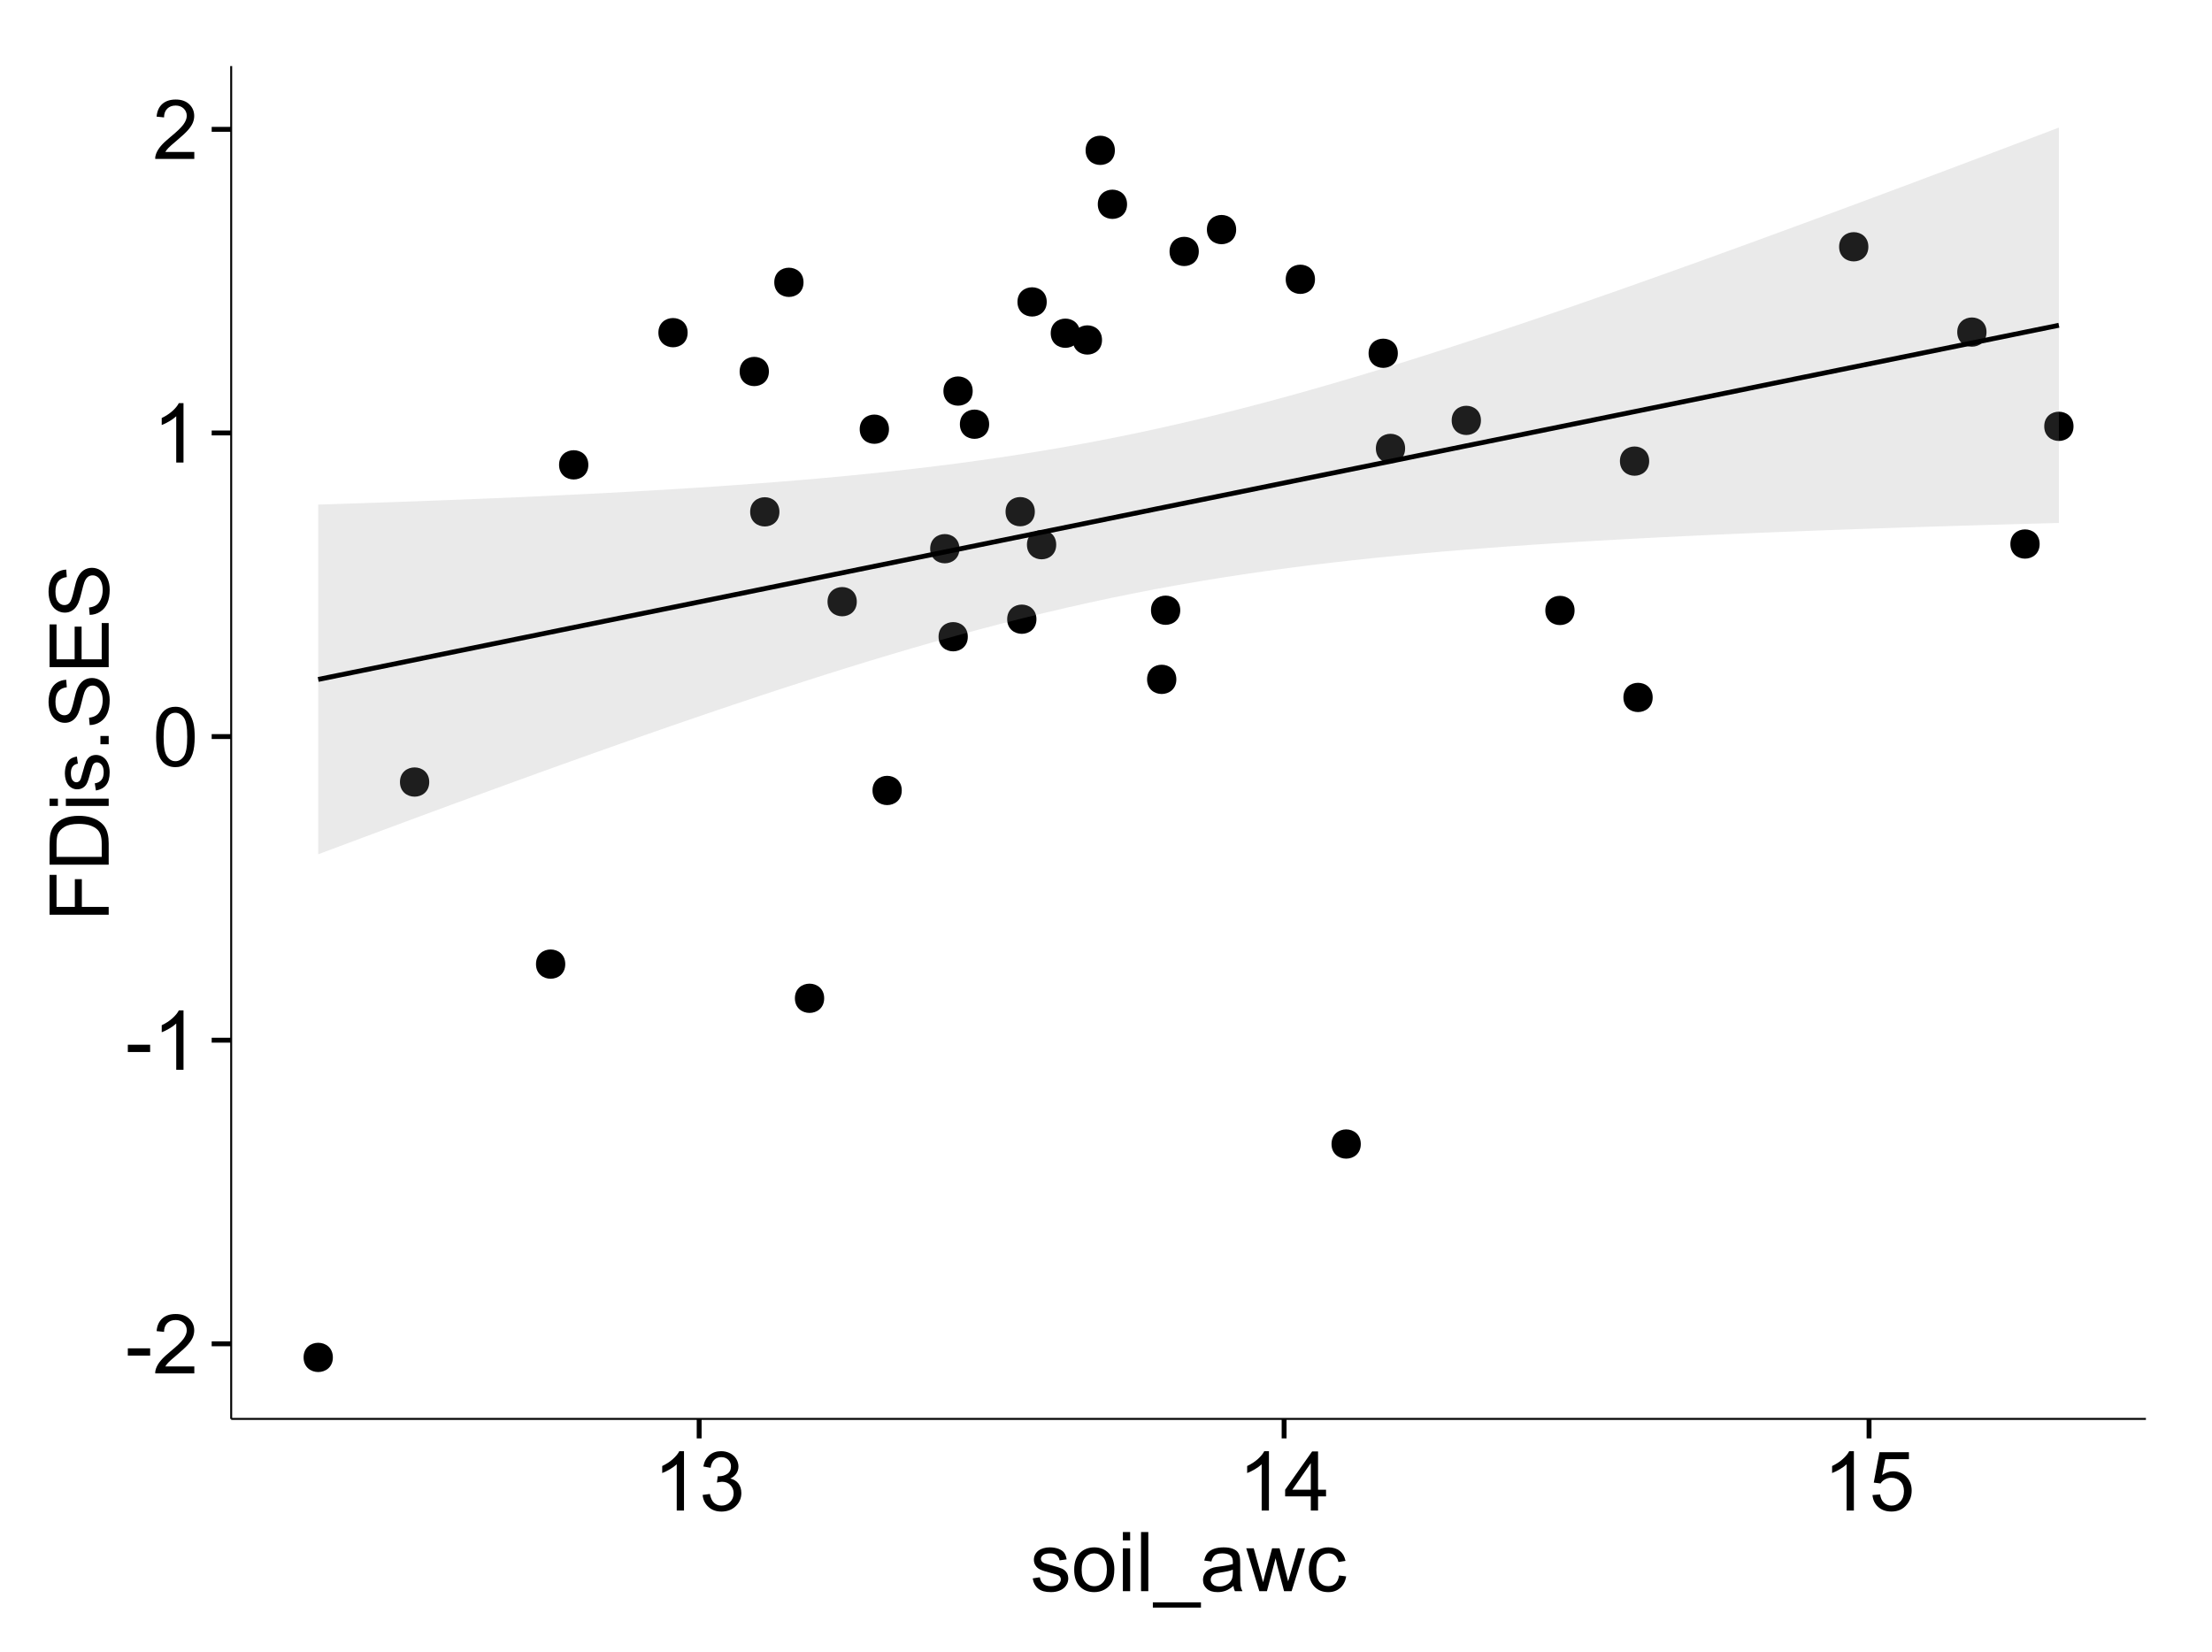 <?xml version="1.0" encoding="UTF-8"?>
<svg xmlns="http://www.w3.org/2000/svg" xmlns:xlink="http://www.w3.org/1999/xlink" width="482pt" height="360pt" viewBox="0 0 482 360" version="1.1">
<defs>
<g>
<symbol overflow="visible" id="glyph0-0">
<path style="stroke:none;" d="M 0.57 -3.867 L 0.57 -5.457 L 5.43 -5.457 L 5.43 -3.867 Z M 0.57 -3.867 "/>
</symbol>
<symbol overflow="visible" id="glyph0-1">
<path style="stroke:none;" d="M 9.062 -1.52 L 9.062 0 L 0.547 0 C 0.531 -0.379 0.594 -0.742 0.73 -1.098 C 0.945 -1.676 1.293 -2.25 1.77 -2.812 C 2.246 -3.375 2.934 -4.023 3.84 -4.766 C 5.238 -5.906 6.188 -6.816 6.68 -7.492 C 7.172 -8.16 7.418 -8.793 7.418 -9.395 C 7.418 -10.02 7.191 -10.551 6.746 -10.98 C 6.293 -11.41 5.711 -11.625 4.992 -11.629 C 4.23 -11.625 3.621 -11.395 3.164 -10.941 C 2.703 -10.48 2.469 -9.848 2.469 -9.043 L 0.844 -9.211 C 0.953 -10.422 1.371 -11.344 2.102 -11.984 C 2.824 -12.617 3.801 -12.938 5.027 -12.938 C 6.262 -12.938 7.238 -12.594 7.961 -11.91 C 8.68 -11.223 9.039 -10.371 9.043 -9.359 C 9.039 -8.84 8.934 -8.336 8.727 -7.84 C 8.512 -7.34 8.164 -6.812 7.676 -6.266 C 7.188 -5.711 6.375 -4.957 5.238 -4 C 4.285 -3.199 3.676 -2.66 3.41 -2.379 C 3.141 -2.094 2.918 -1.805 2.742 -1.52 Z M 9.062 -1.52 "/>
</symbol>
<symbol overflow="visible" id="glyph0-2">
<path style="stroke:none;" d="M 6.707 0 L 5.125 0 L 5.125 -10.082 C 4.742 -9.715 4.242 -9.352 3.625 -8.988 C 3.004 -8.625 2.449 -8.352 1.961 -8.172 L 1.961 -9.703 C 2.844 -10.117 3.617 -10.621 4.281 -11.215 C 4.941 -11.805 5.41 -12.379 5.688 -12.938 L 6.707 -12.938 Z M 6.707 0 "/>
</symbol>
<symbol overflow="visible" id="glyph0-3">
<path style="stroke:none;" d="M 0.746 -6.355 C 0.742 -7.875 0.898 -9.102 1.215 -10.031 C 1.527 -10.961 1.996 -11.676 2.613 -12.18 C 3.23 -12.684 4.008 -12.938 4.949 -12.938 C 5.637 -12.938 6.242 -12.797 6.766 -12.52 C 7.285 -12.238 7.715 -11.836 8.059 -11.316 C 8.395 -10.789 8.664 -10.152 8.859 -9.398 C 9.051 -8.645 9.145 -7.629 9.148 -6.355 C 9.145 -4.84 8.992 -3.617 8.684 -2.691 C 8.371 -1.762 7.906 -1.047 7.289 -0.539 C 6.672 -0.035 5.891 0.215 4.949 0.219 C 3.703 0.215 2.727 -0.227 2.023 -1.117 C 1.168 -2.188 0.742 -3.934 0.746 -6.355 Z M 2.375 -6.355 C 2.371 -4.234 2.621 -2.824 3.117 -2.129 C 3.609 -1.426 4.219 -1.078 4.949 -1.082 C 5.672 -1.078 6.281 -1.43 6.781 -2.137 C 7.273 -2.836 7.523 -4.242 7.523 -6.355 C 7.523 -8.473 7.273 -9.883 6.781 -10.582 C 6.281 -11.277 5.664 -11.625 4.93 -11.629 C 4.199 -11.625 3.621 -11.316 3.191 -10.703 C 2.645 -9.918 2.371 -8.469 2.375 -6.355 Z M 2.375 -6.355 "/>
</symbol>
<symbol overflow="visible" id="glyph0-4">
<path style="stroke:none;" d="M 0.758 -3.402 L 2.336 -3.613 C 2.516 -2.711 2.824 -2.062 3.266 -1.672 C 3.699 -1.273 4.23 -1.078 4.859 -1.082 C 5.602 -1.078 6.23 -1.336 6.746 -1.855 C 7.254 -2.367 7.512 -3.004 7.516 -3.77 C 7.512 -4.492 7.273 -5.094 6.801 -5.566 C 6.324 -6.035 5.723 -6.27 4.992 -6.273 C 4.691 -6.27 4.316 -6.211 3.875 -6.102 L 4.051 -7.488 C 4.152 -7.473 4.238 -7.465 4.305 -7.469 C 4.977 -7.465 5.582 -7.641 6.125 -7.996 C 6.66 -8.344 6.93 -8.887 6.934 -9.625 C 6.93 -10.199 6.734 -10.68 6.344 -11.062 C 5.949 -11.445 5.441 -11.637 4.824 -11.637 C 4.207 -11.637 3.695 -11.441 3.285 -11.055 C 2.875 -10.668 2.613 -10.09 2.496 -9.316 L 0.914 -9.598 C 1.105 -10.656 1.543 -11.477 2.23 -12.062 C 2.914 -12.645 3.766 -12.938 4.789 -12.938 C 5.488 -12.938 6.137 -12.785 6.73 -12.484 C 7.32 -12.18 7.773 -11.77 8.09 -11.25 C 8.402 -10.727 8.559 -10.172 8.562 -9.59 C 8.559 -9.031 8.41 -8.523 8.113 -8.066 C 7.812 -7.609 7.371 -7.246 6.785 -6.977 C 7.547 -6.801 8.137 -6.438 8.562 -5.883 C 8.98 -5.328 9.191 -4.633 9.195 -3.805 C 9.191 -2.676 8.781 -1.723 7.965 -0.945 C 7.141 -0.164 6.105 0.223 4.852 0.227 C 3.719 0.223 2.777 -0.109 2.035 -0.781 C 1.285 -1.453 0.859 -2.328 0.758 -3.402 Z M 0.758 -3.402 "/>
</symbol>
<symbol overflow="visible" id="glyph0-5">
<path style="stroke:none;" d="M 5.82 0 L 5.82 -3.086 L 0.227 -3.086 L 0.227 -4.535 L 6.109 -12.883 L 7.398 -12.883 L 7.398 -4.535 L 9.141 -4.535 L 9.141 -3.086 L 7.398 -3.086 L 7.398 0 Z M 5.82 -4.535 L 5.82 -10.344 L 1.785 -4.535 Z M 5.82 -4.535 "/>
</symbol>
<symbol overflow="visible" id="glyph0-6">
<path style="stroke:none;" d="M 0.746 -3.375 L 2.406 -3.516 C 2.527 -2.707 2.812 -2.098 3.266 -1.691 C 3.711 -1.281 4.254 -1.078 4.887 -1.082 C 5.648 -1.078 6.293 -1.363 6.82 -1.941 C 7.344 -2.512 7.605 -3.273 7.609 -4.227 C 7.605 -5.125 7.352 -5.84 6.848 -6.363 C 6.34 -6.883 5.676 -7.141 4.859 -7.145 C 4.344 -7.141 3.887 -7.027 3.48 -6.797 C 3.07 -6.566 2.746 -6.266 2.516 -5.898 L 1.027 -6.09 L 2.277 -12.711 L 8.684 -12.711 L 8.684 -11.195 L 3.543 -11.195 L 2.848 -7.734 C 3.621 -8.273 4.43 -8.543 5.281 -8.543 C 6.402 -8.543 7.352 -8.152 8.129 -7.371 C 8.898 -6.59 9.285 -5.586 9.289 -4.367 C 9.285 -3.195 8.945 -2.188 8.27 -1.344 C 7.441 -0.301 6.316 0.215 4.887 0.219 C 3.715 0.215 2.758 -0.109 2.016 -0.766 C 1.273 -1.418 0.848 -2.289 0.746 -3.375 Z M 0.746 -3.375 "/>
</symbol>
<symbol overflow="visible" id="glyph0-7">
<path style="stroke:none;" d="M 0.555 -2.785 L 2.117 -3.031 C 2.203 -2.402 2.449 -1.922 2.852 -1.59 C 3.25 -1.254 3.812 -1.09 4.535 -1.09 C 5.262 -1.09 5.801 -1.234 6.152 -1.531 C 6.504 -1.824 6.68 -2.172 6.68 -2.574 C 6.68 -2.926 6.523 -3.207 6.215 -3.418 C 5.996 -3.555 5.457 -3.734 4.598 -3.953 C 3.434 -4.246 2.629 -4.5 2.184 -4.715 C 1.734 -4.926 1.395 -5.223 1.164 -5.602 C 0.93 -5.98 0.812 -6.398 0.816 -6.855 C 0.812 -7.27 0.91 -7.652 1.102 -8.012 C 1.293 -8.363 1.551 -8.66 1.883 -8.895 C 2.125 -9.074 2.461 -9.227 2.887 -9.355 C 3.309 -9.48 3.766 -9.543 4.254 -9.547 C 4.984 -9.543 5.625 -9.438 6.184 -9.23 C 6.734 -9.016 7.145 -8.73 7.41 -8.371 C 7.672 -8.008 7.852 -7.527 7.953 -6.926 L 6.406 -6.715 C 6.332 -7.195 6.129 -7.57 5.793 -7.84 C 5.453 -8.105 4.977 -8.238 4.367 -8.242 C 3.637 -8.238 3.121 -8.117 2.812 -7.883 C 2.5 -7.641 2.344 -7.359 2.348 -7.039 C 2.344 -6.832 2.406 -6.648 2.539 -6.484 C 2.664 -6.312 2.867 -6.172 3.148 -6.062 C 3.301 -6.004 3.766 -5.871 4.543 -5.66 C 5.66 -5.359 6.441 -5.113 6.887 -4.926 C 7.324 -4.734 7.672 -4.457 7.926 -4.094 C 8.176 -3.73 8.301 -3.281 8.305 -2.742 C 8.301 -2.215 8.148 -1.719 7.844 -1.254 C 7.535 -0.785 7.09 -0.422 6.512 -0.172 C 5.926 0.086 5.27 0.211 4.543 0.211 C 3.328 0.211 2.406 -0.039 1.77 -0.543 C 1.133 -1.047 0.727 -1.793 0.555 -2.785 Z M 0.555 -2.785 "/>
</symbol>
<symbol overflow="visible" id="glyph0-8">
<path style="stroke:none;" d="M 0.598 -4.668 C 0.598 -6.391 1.078 -7.672 2.039 -8.508 C 2.84 -9.199 3.816 -9.543 4.977 -9.547 C 6.254 -9.543 7.305 -9.125 8.121 -8.285 C 8.934 -7.441 9.34 -6.277 9.344 -4.797 C 9.34 -3.594 9.16 -2.648 8.801 -1.961 C 8.441 -1.27 7.914 -0.734 7.227 -0.359 C 6.535 0.023 5.785 0.211 4.977 0.211 C 3.664 0.211 2.609 -0.207 1.805 -1.047 C 1 -1.883 0.598 -3.09 0.598 -4.668 Z M 2.223 -4.668 C 2.219 -3.469 2.48 -2.574 3.004 -1.98 C 3.523 -1.387 4.18 -1.09 4.977 -1.09 C 5.758 -1.09 6.41 -1.387 6.934 -1.984 C 7.453 -2.582 7.715 -3.492 7.719 -4.719 C 7.715 -5.871 7.453 -6.746 6.93 -7.344 C 6.402 -7.934 5.75 -8.23 4.977 -8.234 C 4.18 -8.23 3.523 -7.938 3.004 -7.348 C 2.48 -6.754 2.219 -5.859 2.223 -4.668 Z M 2.223 -4.668 "/>
</symbol>
<symbol overflow="visible" id="glyph0-9">
<path style="stroke:none;" d="M 1.195 -11.066 L 1.195 -12.883 L 2.777 -12.883 L 2.777 -11.066 Z M 1.195 0 L 1.195 -9.336 L 2.777 -9.336 L 2.777 0 Z M 1.195 0 "/>
</symbol>
<symbol overflow="visible" id="glyph0-10">
<path style="stroke:none;" d="M 1.152 0 L 1.152 -12.883 L 2.734 -12.883 L 2.734 0 Z M 1.152 0 "/>
</symbol>
<symbol overflow="visible" id="glyph0-11">
<path style="stroke:none;" d="M -0.273 3.578 L -0.273 2.434 L 10.211 2.434 L 10.211 3.578 Z M -0.273 3.578 "/>
</symbol>
<symbol overflow="visible" id="glyph0-12">
<path style="stroke:none;" d="M 7.277 -1.152 C 6.691 -0.652 6.125 -0.301 5.586 -0.098 C 5.039 0.109 4.457 0.211 3.84 0.211 C 2.812 0.211 2.027 -0.039 1.477 -0.539 C 0.922 -1.039 0.645 -1.68 0.648 -2.461 C 0.645 -2.918 0.75 -3.336 0.961 -3.715 C 1.168 -4.09 1.438 -4.391 1.777 -4.621 C 2.113 -4.848 2.496 -5.02 2.918 -5.141 C 3.227 -5.219 3.695 -5.301 4.324 -5.379 C 5.602 -5.531 6.539 -5.711 7.145 -5.922 C 7.148 -6.137 7.152 -6.273 7.156 -6.336 C 7.152 -6.977 7.004 -7.434 6.707 -7.699 C 6.301 -8.055 5.699 -8.23 4.906 -8.234 C 4.156 -8.23 3.609 -8.102 3.258 -7.844 C 2.902 -7.582 2.637 -7.121 2.469 -6.461 L 0.922 -6.672 C 1.059 -7.332 1.293 -7.867 1.617 -8.273 C 1.938 -8.68 2.402 -8.992 3.016 -9.215 C 3.621 -9.434 4.328 -9.543 5.133 -9.547 C 5.93 -9.543 6.574 -9.449 7.074 -9.266 C 7.566 -9.074 7.934 -8.84 8.172 -8.555 C 8.402 -8.27 8.566 -7.91 8.664 -7.48 C 8.715 -7.207 8.742 -6.719 8.746 -6.02 L 8.746 -3.91 C 8.742 -2.434 8.773 -1.504 8.844 -1.117 C 8.906 -0.727 9.043 -0.355 9.246 0 L 7.594 0 C 7.43 -0.328 7.324 -0.711 7.277 -1.152 Z M 7.145 -4.684 C 6.566 -4.445 5.707 -4.246 4.562 -4.086 C 3.91 -3.988 3.449 -3.883 3.18 -3.77 C 2.91 -3.648 2.703 -3.477 2.555 -3.254 C 2.406 -3.027 2.332 -2.777 2.336 -2.504 C 2.332 -2.078 2.492 -1.727 2.816 -1.449 C 3.133 -1.164 3.602 -1.023 4.219 -1.027 C 4.828 -1.023 5.367 -1.156 5.844 -1.426 C 6.312 -1.691 6.664 -2.059 6.891 -2.523 C 7.059 -2.879 7.141 -3.406 7.145 -4.105 Z M 7.145 -4.684 "/>
</symbol>
<symbol overflow="visible" id="glyph0-13">
<path style="stroke:none;" d="M 2.91 0 L 0.055 -9.336 L 1.688 -9.336 L 3.172 -3.945 L 3.727 -1.941 C 3.75 -2.039 3.91 -2.684 4.211 -3.867 L 5.695 -9.336 L 7.32 -9.336 L 8.719 -3.922 L 9.184 -2.137 L 9.719 -3.938 L 11.32 -9.336 L 12.859 -9.336 L 9.941 0 L 8.297 0 L 6.812 -5.59 L 6.453 -7.18 L 4.562 0 Z M 2.91 0 "/>
</symbol>
<symbol overflow="visible" id="glyph0-14">
<path style="stroke:none;" d="M 7.277 -3.418 L 8.832 -3.219 C 8.66 -2.141 8.227 -1.301 7.527 -0.699 C 6.824 -0.09 5.965 0.211 4.949 0.211 C 3.668 0.211 2.641 -0.203 1.867 -1.039 C 1.09 -1.871 0.703 -3.07 0.703 -4.633 C 0.703 -5.637 0.867 -6.52 1.203 -7.277 C 1.531 -8.031 2.039 -8.598 2.727 -8.977 C 3.406 -9.355 4.152 -9.543 4.957 -9.547 C 5.969 -9.543 6.797 -9.289 7.441 -8.777 C 8.086 -8.262 8.5 -7.531 8.684 -6.594 L 7.145 -6.355 C 6.996 -6.98 6.738 -7.453 6.367 -7.77 C 5.992 -8.082 5.543 -8.238 5.02 -8.242 C 4.219 -8.238 3.57 -7.953 3.074 -7.387 C 2.574 -6.812 2.324 -5.91 2.328 -4.676 C 2.324 -3.422 2.566 -2.508 3.047 -1.941 C 3.527 -1.371 4.152 -1.09 4.93 -1.09 C 5.547 -1.09 6.066 -1.277 6.484 -1.66 C 6.898 -2.039 7.164 -2.625 7.277 -3.418 Z M 7.277 -3.418 "/>
</symbol>
<symbol overflow="visible" id="glyph1-0">
<path style="stroke:none;" d="M 0 -1.477 L -12.883 -1.477 L -12.883 -10.168 L -11.363 -10.168 L -11.363 -3.184 L -7.375 -3.184 L -7.375 -9.227 L -5.852 -9.227 L -5.852 -3.184 L 0 -3.18 Z M 0 -1.477 "/>
</symbol>
<symbol overflow="visible" id="glyph1-1">
<path style="stroke:none;" d="M 0 -1.391 L -12.883 -1.391 L -12.883 -5.828 C -12.879 -6.828 -12.816 -7.594 -12.699 -8.121 C -12.527 -8.855 -12.223 -9.484 -11.777 -10.012 C -11.199 -10.688 -10.465 -11.195 -9.574 -11.535 C -8.68 -11.867 -7.656 -12.035 -6.512 -12.039 C -5.527 -12.035 -4.66 -11.922 -3.91 -11.695 C -3.152 -11.469 -2.527 -11.176 -2.035 -10.816 C -1.535 -10.457 -1.145 -10.066 -0.863 -9.645 C -0.574 -9.219 -0.359 -8.703 -0.219 -8.105 C -0.07 -7.504 0 -6.816 0 -6.039 Z M -1.52 -3.094 L -1.52 -5.844 C -1.516 -6.688 -1.598 -7.355 -1.758 -7.844 C -1.914 -8.324 -2.137 -8.711 -2.426 -9 C -2.828 -9.402 -3.371 -9.715 -4.055 -9.941 C -4.734 -10.164 -5.562 -10.277 -6.539 -10.281 C -7.887 -10.277 -8.922 -10.055 -9.645 -9.617 C -10.367 -9.172 -10.852 -8.637 -11.102 -8.008 C -11.273 -7.547 -11.359 -6.812 -11.363 -5.801 L -11.363 -3.094 Z M -1.52 -3.094 "/>
</symbol>
<symbol overflow="visible" id="glyph1-2">
<path style="stroke:none;" d="M -11.066 -1.195 L -12.883 -1.195 L -12.883 -2.777 L -11.066 -2.777 Z M 0 -1.195 L -9.336 -1.195 L -9.336 -2.777 L 0 -2.777 Z M 0 -1.195 "/>
</symbol>
<symbol overflow="visible" id="glyph1-3">
<path style="stroke:none;" d="M -2.785 -0.555 L -3.031 -2.117 C -2.402 -2.203 -1.922 -2.449 -1.59 -2.852 C -1.254 -3.25 -1.09 -3.812 -1.09 -4.535 C -1.09 -5.262 -1.234 -5.801 -1.531 -6.152 C -1.824 -6.504 -2.172 -6.68 -2.574 -6.68 C -2.926 -6.68 -3.207 -6.523 -3.418 -6.215 C -3.555 -5.996 -3.734 -5.457 -3.953 -4.598 C -4.246 -3.434 -4.5 -2.629 -4.715 -2.184 C -4.926 -1.734 -5.223 -1.395 -5.602 -1.164 C -5.98 -0.93 -6.398 -0.812 -6.855 -0.816 C -7.27 -0.812 -7.652 -0.91 -8.012 -1.102 C -8.363 -1.293 -8.66 -1.551 -8.895 -1.883 C -9.074 -2.125 -9.227 -2.461 -9.355 -2.887 C -9.48 -3.309 -9.543 -3.766 -9.547 -4.254 C -9.543 -4.984 -9.438 -5.625 -9.23 -6.184 C -9.016 -6.734 -8.73 -7.145 -8.371 -7.41 C -8.008 -7.672 -7.527 -7.852 -6.926 -7.953 L -6.715 -6.406 C -7.195 -6.332 -7.57 -6.129 -7.84 -5.797 C -8.105 -5.457 -8.238 -4.98 -8.242 -4.367 C -8.238 -3.637 -8.117 -3.121 -7.883 -2.812 C -7.641 -2.5 -7.359 -2.344 -7.039 -2.348 C -6.832 -2.344 -6.648 -2.406 -6.484 -2.539 C -6.312 -2.664 -6.172 -2.867 -6.062 -3.148 C -6.004 -3.301 -5.871 -3.766 -5.66 -4.543 C -5.359 -5.66 -5.113 -6.441 -4.926 -6.887 C -4.734 -7.324 -4.457 -7.672 -4.094 -7.926 C -3.73 -8.176 -3.281 -8.301 -2.742 -8.305 C -2.211 -8.301 -1.711 -8.148 -1.25 -7.844 C -0.781 -7.535 -0.422 -7.09 -0.172 -6.512 C 0.086 -5.926 0.211 -5.27 0.211 -4.543 C 0.211 -3.328 -0.039 -2.406 -0.543 -1.77 C -1.047 -1.133 -1.793 -0.727 -2.785 -0.555 Z M -2.785 -0.555 "/>
</symbol>
<symbol overflow="visible" id="glyph1-4">
<path style="stroke:none;" d="M 0 -1.633 L -1.801 -1.633 L -1.801 -3.438 L 0 -3.438 Z M 0 -1.633 "/>
</symbol>
<symbol overflow="visible" id="glyph1-5">
<path style="stroke:none;" d="M -4.141 -0.809 L -4.281 -2.418 C -3.633 -2.492 -3.102 -2.668 -2.691 -2.949 C -2.277 -3.223 -1.945 -3.656 -1.691 -4.246 C -1.434 -4.828 -1.305 -5.488 -1.309 -6.223 C -1.305 -6.871 -1.402 -7.445 -1.598 -7.945 C -1.789 -8.441 -2.055 -8.809 -2.395 -9.055 C -2.727 -9.297 -3.094 -9.422 -3.496 -9.422 C -3.898 -9.422 -4.25 -9.305 -4.555 -9.07 C -4.852 -8.836 -5.105 -8.449 -5.316 -7.91 C -5.449 -7.562 -5.66 -6.797 -5.945 -5.613 C -6.227 -4.43 -6.496 -3.602 -6.75 -3.129 C -7.07 -2.512 -7.469 -2.051 -7.949 -1.754 C -8.422 -1.449 -8.957 -1.301 -9.555 -1.301 C -10.203 -1.301 -10.812 -1.484 -11.379 -1.855 C -11.941 -2.223 -12.367 -2.762 -12.664 -3.473 C -12.953 -4.18 -13.102 -4.969 -13.105 -5.836 C -13.102 -6.789 -12.945 -7.629 -12.641 -8.363 C -12.328 -9.09 -11.879 -9.652 -11.285 -10.043 C -10.688 -10.434 -10.008 -10.645 -9.254 -10.68 L -9.133 -9.043 C -9.941 -8.953 -10.555 -8.656 -10.977 -8.152 C -11.391 -7.641 -11.602 -6.895 -11.602 -5.906 C -11.602 -4.875 -11.41 -4.121 -11.035 -3.652 C -10.652 -3.176 -10.199 -2.941 -9.668 -2.945 C -9.203 -2.941 -8.82 -3.109 -8.523 -3.445 C -8.223 -3.773 -7.918 -4.629 -7.605 -6.016 C -7.293 -7.398 -7.02 -8.348 -6.785 -8.867 C -6.438 -9.613 -5.996 -10.168 -5.469 -10.527 C -4.938 -10.883 -4.328 -11.062 -3.637 -11.066 C -2.949 -11.062 -2.305 -10.867 -1.699 -10.477 C -1.09 -10.082 -0.617 -9.516 -0.285 -8.781 C 0.051 -8.043 0.215 -7.215 0.219 -6.301 C 0.215 -5.133 0.051 -4.156 -0.289 -3.371 C -0.625 -2.578 -1.137 -1.961 -1.824 -1.516 C -2.504 -1.066 -3.277 -0.832 -4.141 -0.809 Z M -4.141 -0.809 "/>
</symbol>
<symbol overflow="visible" id="glyph1-6">
<path style="stroke:none;" d="M 0 -1.422 L -12.883 -1.426 L -12.883 -10.742 L -11.363 -10.742 L -11.363 -3.129 L -7.418 -3.129 L -7.418 -10.258 L -5.906 -10.258 L -5.906 -3.129 L -1.52 -3.129 L -1.52 -11.039 L 0 -11.039 Z M 0 -1.422 "/>
</symbol>
</g>
<clipPath id="clip1">
  <path d="M 50.375 14.398 L 468.598 14.398 L 468.598 310.164 L 50.375 310.164 Z M 50.375 14.398 "/>
</clipPath>
</defs>
<g id="surface4451">
<rect x="0" y="0" width="482" height="360" style="fill:rgb(100%,100%,100%);fill-opacity:1;stroke:none;"/>
<rect x="0" y="0" width="482" height="360" style="fill:rgb(100%,100%,100%);fill-opacity:1;stroke:none;"/>
<path style="fill:none;stroke-width:1.063;stroke-linecap:round;stroke-linejoin:round;stroke:rgb(100%,100%,100%);stroke-opacity:1;stroke-miterlimit:10;" d="M 0 360 L 482 360 L 482 0 L 0 0 Z M 0 360 "/>
<g clip-path="url(#clip1)" clip-rule="nonzero">
<path style=" stroke:none;fill-rule:nonzero;fill:rgb(100%,100%,100%);fill-opacity:1;" d="M 50.375 309.168 L 467.598 309.168 L 467.598 14.402 L 50.375 14.402 Z M 50.375 309.168 "/>
<path style=" stroke:none;fill-rule:nonzero;fill:rgb(0%,0%,0%);fill-opacity:1;" d="M 178.527 217.52 C 178.527 220.355 174.273 220.355 174.273 217.52 C 174.273 214.688 178.527 214.688 178.527 217.52 "/>
<path style=" stroke:none;fill-rule:nonzero;fill:rgb(0%,0%,0%);fill-opacity:1;" d="M 174.027 61.516 C 174.027 64.352 169.777 64.352 169.777 61.516 C 169.777 58.68 174.027 58.68 174.027 61.516 "/>
<path style=" stroke:none;fill-rule:nonzero;fill:rgb(0%,0%,0%);fill-opacity:1;" d="M 224.777 134.922 C 224.777 137.754 220.527 137.754 220.527 134.922 C 220.527 132.086 224.777 132.086 224.777 134.922 "/>
<path style=" stroke:none;fill-rule:nonzero;fill:rgb(0%,0%,0%);fill-opacity:1;" d="M 227.023 65.785 C 227.023 68.617 222.77 68.617 222.77 65.785 C 222.77 62.949 227.023 62.949 227.023 65.785 "/>
<path style=" stroke:none;fill-rule:nonzero;fill:rgb(0%,0%,0%);fill-opacity:1;" d="M 239.07 74.078 C 239.07 76.91 234.816 76.91 234.816 74.078 C 234.816 71.242 239.07 71.242 239.07 74.078 "/>
<path style=" stroke:none;fill-rule:nonzero;fill:rgb(0%,0%,0%);fill-opacity:1;" d="M 210.891 85.211 C 210.891 88.043 206.637 88.043 206.637 85.211 C 206.637 82.375 210.891 82.375 210.891 85.211 "/>
<path style=" stroke:none;fill-rule:nonzero;fill:rgb(0%,0%,0%);fill-opacity:1;" d="M 260.16 54.789 C 260.16 57.621 255.906 57.621 255.906 54.789 C 255.906 51.953 260.16 51.953 260.16 54.789 "/>
<path style=" stroke:none;fill-rule:nonzero;fill:rgb(0%,0%,0%);fill-opacity:1;" d="M 122.109 210.074 C 122.109 212.906 117.855 212.906 117.855 210.074 C 117.855 207.238 122.109 207.238 122.109 210.074 "/>
<path style=" stroke:none;fill-rule:nonzero;fill:rgb(0%,0%,0%);fill-opacity:1;" d="M 241.871 32.758 C 241.871 35.59 237.617 35.59 237.617 32.758 C 237.617 29.922 241.871 29.922 241.871 32.758 "/>
<path style=" stroke:none;fill-rule:nonzero;fill:rgb(0%,0%,0%);fill-opacity:1;" d="M 195.434 172.234 C 195.434 175.07 191.18 175.07 191.18 172.234 C 191.18 169.402 195.434 169.402 195.434 172.234 "/>
<path style=" stroke:none;fill-rule:nonzero;fill:rgb(0%,0%,0%);fill-opacity:1;" d="M 127.137 101.285 C 127.137 104.121 122.887 104.121 122.887 101.285 C 122.887 98.449 127.137 98.449 127.137 101.285 "/>
<path style=" stroke:none;fill-rule:nonzero;fill:rgb(0%,0%,0%);fill-opacity:1;" d="M 244.527 44.512 C 244.527 47.348 240.273 47.348 240.273 44.512 C 240.273 41.68 244.527 41.68 244.527 44.512 "/>
<path style=" stroke:none;fill-rule:nonzero;fill:rgb(0%,0%,0%);fill-opacity:1;" d="M 268.301 50.023 C 268.301 52.859 264.047 52.859 264.047 50.023 C 264.047 47.191 268.301 47.191 268.301 50.023 "/>
<path style=" stroke:none;fill-rule:nonzero;fill:rgb(0%,0%,0%);fill-opacity:1;" d="M 214.477 92.434 C 214.477 95.266 210.223 95.266 210.223 92.434 C 210.223 89.598 214.477 89.598 214.477 92.434 "/>
<path style=" stroke:none;fill-rule:nonzero;fill:rgb(0%,0%,0%);fill-opacity:1;" d="M 224.43 111.492 C 224.43 114.324 220.18 114.324 220.18 111.492 C 220.18 108.656 224.43 108.656 224.43 111.492 "/>
<path style=" stroke:none;fill-rule:nonzero;fill:rgb(0%,0%,0%);fill-opacity:1;" d="M 166.484 80.945 C 166.484 83.781 162.234 83.781 162.234 80.945 C 162.234 78.113 166.484 78.113 166.484 80.945 "/>
<path style=" stroke:none;fill-rule:nonzero;fill:rgb(0%,0%,0%);fill-opacity:1;" d="M 450.762 92.895 C 450.762 95.727 446.508 95.727 446.508 92.895 C 446.508 90.059 450.762 90.059 450.762 92.895 "/>
<path style=" stroke:none;fill-rule:nonzero;fill:rgb(0%,0%,0%);fill-opacity:1;" d="M 208.004 119.559 C 208.004 122.395 203.75 122.395 203.75 119.559 C 203.75 116.723 208.004 116.723 208.004 119.559 "/>
<path style=" stroke:none;fill-rule:nonzero;fill:rgb(0%,0%,0%);fill-opacity:1;" d="M 255.266 148.027 C 255.266 150.863 251.012 150.863 251.012 148.027 C 251.012 145.195 255.266 145.195 255.266 148.027 "/>
<path style=" stroke:none;fill-rule:nonzero;fill:rgb(0%,0%,0%);fill-opacity:1;" d="M 92.469 170.402 C 92.469 173.238 88.215 173.238 88.215 170.402 C 88.215 167.566 92.469 167.566 92.469 170.402 "/>
<path style=" stroke:none;fill-rule:nonzero;fill:rgb(0%,0%,0%);fill-opacity:1;" d="M 285.473 60.859 C 285.473 63.691 281.223 63.691 281.223 60.859 C 281.223 58.023 285.473 58.023 285.473 60.859 "/>
<path style=" stroke:none;fill-rule:nonzero;fill:rgb(0%,0%,0%);fill-opacity:1;" d="M 295.457 249.277 C 295.457 252.109 291.203 252.109 291.203 249.277 C 291.203 246.441 295.457 246.441 295.457 249.277 "/>
<path style=" stroke:none;fill-rule:nonzero;fill:rgb(0%,0%,0%);fill-opacity:1;" d="M 431.805 72.359 C 431.805 75.195 427.551 75.195 427.551 72.359 C 427.551 69.527 431.805 69.527 431.805 72.359 "/>
<path style=" stroke:none;fill-rule:nonzero;fill:rgb(0%,0%,0%);fill-opacity:1;" d="M 443.383 118.539 C 443.383 121.375 439.129 121.375 439.129 118.539 C 439.129 115.703 443.383 115.703 443.383 118.539 "/>
<path style=" stroke:none;fill-rule:nonzero;fill:rgb(0%,0%,0%);fill-opacity:1;" d="M 71.469 295.77 C 71.469 298.602 67.215 298.602 67.215 295.77 C 67.215 292.934 71.469 292.934 71.469 295.77 "/>
<path style=" stroke:none;fill-rule:nonzero;fill:rgb(0%,0%,0%);fill-opacity:1;" d="M 168.777 111.527 C 168.777 114.363 164.523 114.363 164.523 111.527 C 164.523 108.695 168.777 108.695 168.777 111.527 "/>
<path style=" stroke:none;fill-rule:nonzero;fill:rgb(0%,0%,0%);fill-opacity:1;" d="M 234.273 72.609 C 234.273 75.441 230.02 75.441 230.02 72.609 C 230.02 69.773 234.273 69.773 234.273 72.609 "/>
<path style=" stroke:none;fill-rule:nonzero;fill:rgb(0%,0%,0%);fill-opacity:1;" d="M 256.117 132.965 C 256.117 135.797 251.867 135.797 251.867 132.965 C 251.867 130.129 256.117 130.129 256.117 132.965 "/>
<path style=" stroke:none;fill-rule:nonzero;fill:rgb(0%,0%,0%);fill-opacity:1;" d="M 321.641 91.598 C 321.641 94.434 317.387 94.434 317.387 91.598 C 317.387 88.766 321.641 88.766 321.641 91.598 "/>
<path style=" stroke:none;fill-rule:nonzero;fill:rgb(0%,0%,0%);fill-opacity:1;" d="M 359.059 151.965 C 359.059 154.801 354.809 154.801 354.809 151.965 C 354.809 149.129 359.059 149.129 359.059 151.965 "/>
<path style=" stroke:none;fill-rule:nonzero;fill:rgb(0%,0%,0%);fill-opacity:1;" d="M 209.824 138.738 C 209.824 141.57 205.574 141.57 205.574 138.738 C 205.574 135.902 209.824 135.902 209.824 138.738 "/>
<path style=" stroke:none;fill-rule:nonzero;fill:rgb(0%,0%,0%);fill-opacity:1;" d="M 185.637 131.098 C 185.637 133.934 181.383 133.934 181.383 131.098 C 181.383 128.266 185.637 128.266 185.637 131.098 "/>
<path style=" stroke:none;fill-rule:nonzero;fill:rgb(0%,0%,0%);fill-opacity:1;" d="M 303.531 76.977 C 303.531 79.812 299.277 79.812 299.277 76.977 C 299.277 74.145 303.531 74.145 303.531 76.977 "/>
<path style=" stroke:none;fill-rule:nonzero;fill:rgb(0%,0%,0%);fill-opacity:1;" d="M 342.039 133.012 C 342.039 135.848 337.789 135.848 337.789 133.012 C 337.789 130.176 342.039 130.176 342.039 133.012 "/>
<path style=" stroke:none;fill-rule:nonzero;fill:rgb(0%,0%,0%);fill-opacity:1;" d="M 148.777 72.484 C 148.777 75.32 144.527 75.32 144.527 72.484 C 144.527 69.652 148.777 69.652 148.777 72.484 "/>
<path style=" stroke:none;fill-rule:nonzero;fill:rgb(0%,0%,0%);fill-opacity:1;" d="M 229.09 118.684 C 229.09 121.516 224.836 121.516 224.836 118.684 C 224.836 115.848 229.09 115.848 229.09 118.684 "/>
<path style=" stroke:none;fill-rule:nonzero;fill:rgb(0%,0%,0%);fill-opacity:1;" d="M 406.059 53.773 C 406.059 56.605 401.809 56.605 401.809 53.773 C 401.809 50.938 406.059 50.938 406.059 53.773 "/>
<path style=" stroke:none;fill-rule:nonzero;fill:rgb(0%,0%,0%);fill-opacity:1;" d="M 358.301 100.473 C 358.301 103.309 354.051 103.309 354.051 100.473 C 354.051 97.641 358.301 97.641 358.301 100.473 "/>
<path style=" stroke:none;fill-rule:nonzero;fill:rgb(0%,0%,0%);fill-opacity:1;" d="M 305.117 97.707 C 305.117 100.543 300.867 100.543 300.867 97.707 C 300.867 94.871 305.117 94.871 305.117 97.707 "/>
<path style=" stroke:none;fill-rule:nonzero;fill:rgb(0%,0%,0%);fill-opacity:1;" d="M 192.645 93.516 C 192.645 96.352 188.395 96.352 188.395 93.516 C 188.395 90.68 192.645 90.68 192.645 93.516 "/>
<path style=" stroke:none;fill-rule:nonzero;fill:rgb(0%,0%,0%);fill-opacity:1;" d="M 179.59 217.52 C 179.59 221.773 173.211 221.773 173.211 217.52 C 173.211 213.27 179.59 213.27 179.59 217.52 "/>
<path style=" stroke:none;fill-rule:nonzero;fill:rgb(0%,0%,0%);fill-opacity:1;" d="M 175.09 61.516 C 175.09 65.77 168.715 65.77 168.715 61.516 C 168.715 57.266 175.09 57.266 175.09 61.516 "/>
<path style=" stroke:none;fill-rule:nonzero;fill:rgb(0%,0%,0%);fill-opacity:1;" d="M 225.844 134.922 C 225.844 139.172 219.465 139.172 219.465 134.922 C 219.465 130.668 225.844 130.668 225.844 134.922 "/>
<path style=" stroke:none;fill-rule:nonzero;fill:rgb(0%,0%,0%);fill-opacity:1;" d="M 228.086 65.785 C 228.086 70.035 221.707 70.035 221.707 65.785 C 221.707 61.531 228.086 61.531 228.086 65.785 "/>
<path style=" stroke:none;fill-rule:nonzero;fill:rgb(0%,0%,0%);fill-opacity:1;" d="M 240.133 74.078 C 240.133 78.328 233.754 78.328 233.754 74.078 C 233.754 69.824 240.133 69.824 240.133 74.078 "/>
<path style=" stroke:none;fill-rule:nonzero;fill:rgb(0%,0%,0%);fill-opacity:1;" d="M 211.953 85.211 C 211.953 89.461 205.574 89.461 205.574 85.211 C 205.574 80.957 211.953 80.957 211.953 85.211 "/>
<path style=" stroke:none;fill-rule:nonzero;fill:rgb(0%,0%,0%);fill-opacity:1;" d="M 261.223 54.789 C 261.223 59.039 254.844 59.039 254.844 54.789 C 254.844 50.535 261.223 50.535 261.223 54.789 "/>
<path style=" stroke:none;fill-rule:nonzero;fill:rgb(0%,0%,0%);fill-opacity:1;" d="M 123.172 210.074 C 123.172 214.324 116.793 214.324 116.793 210.074 C 116.793 205.82 123.172 205.82 123.172 210.074 "/>
<path style=" stroke:none;fill-rule:nonzero;fill:rgb(0%,0%,0%);fill-opacity:1;" d="M 242.934 32.758 C 242.934 37.008 236.555 37.008 236.555 32.758 C 236.555 28.504 242.934 28.504 242.934 32.758 "/>
<path style=" stroke:none;fill-rule:nonzero;fill:rgb(0%,0%,0%);fill-opacity:1;" d="M 196.496 172.234 C 196.496 176.488 190.117 176.488 190.117 172.234 C 190.117 167.984 196.496 167.984 196.496 172.234 "/>
<path style=" stroke:none;fill-rule:nonzero;fill:rgb(0%,0%,0%);fill-opacity:1;" d="M 128.199 101.285 C 128.199 105.539 121.82 105.539 121.82 101.285 C 121.82 97.035 128.199 97.035 128.199 101.285 "/>
<path style=" stroke:none;fill-rule:nonzero;fill:rgb(0%,0%,0%);fill-opacity:1;" d="M 245.59 44.512 C 245.59 48.766 239.211 48.766 239.211 44.512 C 239.211 40.262 245.59 40.262 245.59 44.512 "/>
<path style=" stroke:none;fill-rule:nonzero;fill:rgb(0%,0%,0%);fill-opacity:1;" d="M 269.363 50.023 C 269.363 54.277 262.984 54.277 262.984 50.023 C 262.984 45.773 269.363 45.773 269.363 50.023 "/>
<path style=" stroke:none;fill-rule:nonzero;fill:rgb(0%,0%,0%);fill-opacity:1;" d="M 215.539 92.434 C 215.539 96.684 209.16 96.684 209.16 92.434 C 209.16 88.18 215.539 88.18 215.539 92.434 "/>
<path style=" stroke:none;fill-rule:nonzero;fill:rgb(0%,0%,0%);fill-opacity:1;" d="M 225.492 111.492 C 225.492 115.742 219.113 115.742 219.113 111.492 C 219.113 107.238 225.492 107.238 225.492 111.492 "/>
<path style=" stroke:none;fill-rule:nonzero;fill:rgb(0%,0%,0%);fill-opacity:1;" d="M 167.547 80.945 C 167.547 85.199 161.168 85.199 161.168 80.945 C 161.168 76.695 167.547 76.695 167.547 80.945 "/>
<path style=" stroke:none;fill-rule:nonzero;fill:rgb(0%,0%,0%);fill-opacity:1;" d="M 451.824 92.895 C 451.824 97.145 445.445 97.145 445.445 92.895 C 445.445 88.641 451.824 88.641 451.824 92.895 "/>
<path style=" stroke:none;fill-rule:nonzero;fill:rgb(0%,0%,0%);fill-opacity:1;" d="M 209.066 119.559 C 209.066 123.809 202.688 123.809 202.688 119.559 C 202.688 115.305 209.066 115.305 209.066 119.559 "/>
<path style=" stroke:none;fill-rule:nonzero;fill:rgb(0%,0%,0%);fill-opacity:1;" d="M 256.328 148.027 C 256.328 152.281 249.949 152.281 249.949 148.027 C 249.949 143.777 256.328 143.777 256.328 148.027 "/>
<path style=" stroke:none;fill-rule:nonzero;fill:rgb(0%,0%,0%);fill-opacity:1;" d="M 93.531 170.402 C 93.531 174.652 87.152 174.652 87.152 170.402 C 87.152 166.148 93.531 166.148 93.531 170.402 "/>
<path style=" stroke:none;fill-rule:nonzero;fill:rgb(0%,0%,0%);fill-opacity:1;" d="M 286.539 60.859 C 286.539 65.109 280.16 65.109 280.16 60.859 C 280.16 56.605 286.539 56.605 286.539 60.859 "/>
<path style=" stroke:none;fill-rule:nonzero;fill:rgb(0%,0%,0%);fill-opacity:1;" d="M 296.52 249.277 C 296.52 253.527 290.141 253.527 290.141 249.277 C 290.141 245.023 296.52 245.023 296.52 249.277 "/>
<path style=" stroke:none;fill-rule:nonzero;fill:rgb(0%,0%,0%);fill-opacity:1;" d="M 432.867 72.359 C 432.867 76.613 426.488 76.613 426.488 72.359 C 426.488 68.109 432.867 68.109 432.867 72.359 "/>
<path style=" stroke:none;fill-rule:nonzero;fill:rgb(0%,0%,0%);fill-opacity:1;" d="M 444.445 118.539 C 444.445 122.793 438.066 122.793 438.066 118.539 C 438.066 114.289 444.445 114.289 444.445 118.539 "/>
<path style=" stroke:none;fill-rule:nonzero;fill:rgb(0%,0%,0%);fill-opacity:1;" d="M 72.531 295.77 C 72.531 300.02 66.152 300.02 66.152 295.77 C 66.152 291.516 72.531 291.516 72.531 295.77 "/>
<path style=" stroke:none;fill-rule:nonzero;fill:rgb(0%,0%,0%);fill-opacity:1;" d="M 169.84 111.527 C 169.84 115.781 163.461 115.781 163.461 111.527 C 163.461 107.277 169.84 107.277 169.84 111.527 "/>
<path style=" stroke:none;fill-rule:nonzero;fill:rgb(0%,0%,0%);fill-opacity:1;" d="M 235.336 72.609 C 235.336 76.859 228.957 76.859 228.957 72.609 C 228.957 68.355 235.336 68.355 235.336 72.609 "/>
<path style=" stroke:none;fill-rule:nonzero;fill:rgb(0%,0%,0%);fill-opacity:1;" d="M 257.18 132.965 C 257.18 137.215 250.801 137.215 250.801 132.965 C 250.801 128.711 257.18 128.711 257.18 132.965 "/>
<path style=" stroke:none;fill-rule:nonzero;fill:rgb(0%,0%,0%);fill-opacity:1;" d="M 322.703 91.598 C 322.703 95.852 316.324 95.852 316.324 91.598 C 316.324 87.348 322.703 87.348 322.703 91.598 "/>
<path style=" stroke:none;fill-rule:nonzero;fill:rgb(0%,0%,0%);fill-opacity:1;" d="M 360.121 151.965 C 360.121 156.219 353.742 156.219 353.742 151.965 C 353.742 147.715 360.121 147.715 360.121 151.965 "/>
<path style=" stroke:none;fill-rule:nonzero;fill:rgb(0%,0%,0%);fill-opacity:1;" d="M 210.887 138.738 C 210.887 142.988 204.512 142.988 204.512 138.738 C 204.512 134.484 210.887 134.484 210.887 138.738 "/>
<path style=" stroke:none;fill-rule:nonzero;fill:rgb(0%,0%,0%);fill-opacity:1;" d="M 186.699 131.098 C 186.699 135.352 180.32 135.352 180.32 131.098 C 180.32 126.848 186.699 126.848 186.699 131.098 "/>
<path style=" stroke:none;fill-rule:nonzero;fill:rgb(0%,0%,0%);fill-opacity:1;" d="M 304.594 76.977 C 304.594 81.23 298.215 81.23 298.215 76.977 C 298.215 72.727 304.594 72.727 304.594 76.977 "/>
<path style=" stroke:none;fill-rule:nonzero;fill:rgb(0%,0%,0%);fill-opacity:1;" d="M 343.105 133.012 C 343.105 137.266 336.727 137.266 336.727 133.012 C 336.727 128.762 343.105 128.762 343.105 133.012 "/>
<path style=" stroke:none;fill-rule:nonzero;fill:rgb(0%,0%,0%);fill-opacity:1;" d="M 149.84 72.484 C 149.84 76.738 143.465 76.738 143.465 72.484 C 143.465 68.234 149.84 68.234 149.84 72.484 "/>
<path style=" stroke:none;fill-rule:nonzero;fill:rgb(0%,0%,0%);fill-opacity:1;" d="M 230.152 118.684 C 230.152 122.934 223.773 122.934 223.773 118.684 C 223.773 114.43 230.152 114.43 230.152 118.684 "/>
<path style=" stroke:none;fill-rule:nonzero;fill:rgb(0%,0%,0%);fill-opacity:1;" d="M 407.121 53.773 C 407.121 58.023 400.746 58.023 400.746 53.773 C 400.746 49.52 407.121 49.52 407.121 53.773 "/>
<path style=" stroke:none;fill-rule:nonzero;fill:rgb(0%,0%,0%);fill-opacity:1;" d="M 359.363 100.473 C 359.363 104.727 352.984 104.727 352.984 100.473 C 352.984 96.223 359.363 96.223 359.363 100.473 "/>
<path style=" stroke:none;fill-rule:nonzero;fill:rgb(0%,0%,0%);fill-opacity:1;" d="M 306.18 97.707 C 306.18 101.961 299.805 101.961 299.805 97.707 C 299.805 93.457 306.18 93.457 306.18 97.707 "/>
<path style=" stroke:none;fill-rule:nonzero;fill:rgb(0%,0%,0%);fill-opacity:1;" d="M 193.711 93.516 C 193.711 97.77 187.332 97.77 187.332 93.516 C 187.332 89.266 193.711 89.266 193.711 93.516 "/>
<path style=" stroke:none;fill-rule:nonzero;fill:rgb(60%,60%,60%);fill-opacity:0.2;" d="M 69.34 109.945 L 74.141 109.793 L 78.945 109.633 L 83.746 109.469 L 88.547 109.301 L 93.348 109.125 L 98.148 108.941 L 102.949 108.754 L 107.75 108.555 L 112.551 108.352 L 117.352 108.137 L 122.152 107.91 L 126.957 107.676 L 131.758 107.434 L 136.559 107.176 L 141.359 106.906 L 146.16 106.621 L 150.961 106.32 L 155.762 106.008 L 160.562 105.672 L 165.363 105.32 L 170.168 104.945 L 174.969 104.551 L 179.77 104.129 L 184.57 103.68 L 189.371 103.207 L 194.172 102.699 L 198.973 102.16 L 203.773 101.586 L 208.574 100.977 L 213.375 100.324 L 218.18 99.633 L 222.98 98.895 L 227.781 98.113 L 232.582 97.285 L 237.383 96.406 L 242.184 95.48 L 246.984 94.508 L 251.785 93.48 L 256.586 92.406 L 261.391 91.285 L 266.191 90.117 L 270.992 88.902 L 275.793 87.645 L 280.594 86.344 L 285.395 85.004 L 290.195 83.625 L 294.996 82.215 L 299.797 80.77 L 304.598 79.293 L 309.402 77.785 L 314.203 76.254 L 319.004 74.699 L 323.805 73.121 L 328.605 71.52 L 333.406 69.902 L 338.207 68.266 L 343.008 66.613 L 347.809 64.941 L 352.613 63.262 L 357.414 61.562 L 362.215 59.855 L 367.016 58.137 L 371.816 56.41 L 376.617 54.668 L 381.418 52.922 L 386.219 51.164 L 391.02 49.402 L 395.82 47.633 L 400.625 45.855 L 405.426 44.07 L 410.227 42.281 L 415.027 40.488 L 419.828 38.688 L 424.629 36.883 L 429.43 35.074 L 434.23 33.262 L 439.031 31.441 L 443.836 29.621 L 448.637 27.797 L 448.637 113.949 L 443.836 114.078 L 439.031 114.211 L 434.23 114.348 L 429.43 114.488 L 424.629 114.633 L 419.828 114.781 L 410.227 115.094 L 405.426 115.258 L 400.625 115.43 L 395.82 115.605 L 391.02 115.789 L 386.219 115.98 L 381.418 116.176 L 376.617 116.383 L 371.816 116.598 L 367.016 116.82 L 362.215 117.055 L 357.414 117.301 L 352.613 117.559 L 347.809 117.832 L 343.008 118.117 L 338.207 118.418 L 333.406 118.734 L 328.605 119.066 L 323.805 119.422 L 319.004 119.797 L 314.203 120.195 L 309.402 120.617 L 304.598 121.066 L 299.797 121.543 L 294.996 122.051 L 290.195 122.594 L 285.395 123.168 L 280.594 123.781 L 275.793 124.438 L 270.992 125.133 L 266.191 125.871 L 261.391 126.656 L 256.586 127.488 L 251.785 128.367 L 246.984 129.297 L 242.184 130.273 L 237.383 131.301 L 232.582 132.379 L 227.781 133.504 L 222.98 134.676 L 218.18 135.891 L 213.375 137.152 L 208.574 138.457 L 203.773 139.797 L 198.973 141.176 L 194.172 142.594 L 189.371 144.039 L 184.57 145.52 L 179.77 147.023 L 174.969 148.559 L 170.168 150.113 L 165.363 151.695 L 160.562 153.297 L 155.762 154.914 L 150.961 156.555 L 146.16 158.207 L 141.359 159.879 L 136.559 161.562 L 131.758 163.258 L 126.957 164.965 L 122.152 166.688 L 117.352 168.414 L 112.551 170.156 L 107.75 171.902 L 102.949 173.66 L 98.148 175.422 L 93.348 177.195 L 88.547 178.973 L 83.746 180.758 L 78.945 182.547 L 74.141 184.34 L 69.34 186.141 Z M 69.34 109.945 "/>
<path style="fill:none;stroke-width:1.063;stroke-linecap:butt;stroke-linejoin:round;stroke:rgb(0%,0%,0%);stroke-opacity:1;stroke-miterlimit:1;" d="M 69.34 148.043 L 74.141 147.066 L 78.945 146.09 L 117.352 138.277 L 122.152 137.297 L 126.957 136.32 L 165.363 128.508 L 170.168 127.531 L 179.77 125.578 L 184.57 124.598 L 213.375 118.738 L 218.18 117.762 L 246.984 111.902 L 251.785 110.922 L 256.586 109.945 L 261.391 108.969 L 304.598 100.18 L 309.402 99.203 L 314.203 98.227 L 319.004 97.246 L 347.809 91.387 L 352.613 90.41 L 381.418 84.551 L 386.219 83.57 L 395.82 81.617 L 400.625 80.641 L 439.031 72.828 L 443.836 71.852 L 448.637 70.875 "/>
</g>
<path style="fill:none;stroke-width:0.425;stroke-linecap:butt;stroke-linejoin:round;stroke:rgb(0%,0%,0%);stroke-opacity:1;stroke-miterlimit:10;" d="M 50.375 309.168 L 50.375 14.398 "/>
<g style="fill:rgb(0%,0%,0%);fill-opacity:1;">
  <use xlink:href="#glyph0-0" x="27.285" y="299.25"/>
  <use xlink:href="#glyph0-1" x="33.279" y="299.25"/>
</g>
<g style="fill:rgb(0%,0%,0%);fill-opacity:1;">
  <use xlink:href="#glyph0-0" x="27.285" y="233.094"/>
  <use xlink:href="#glyph0-2" x="33.279" y="233.094"/>
</g>
<g style="fill:rgb(0%,0%,0%);fill-opacity:1;">
  <use xlink:href="#glyph0-3" x="33.277" y="166.938"/>
</g>
<g style="fill:rgb(0%,0%,0%);fill-opacity:1;">
  <use xlink:href="#glyph0-2" x="33.277" y="100.781"/>
</g>
<g style="fill:rgb(0%,0%,0%);fill-opacity:1;">
  <use xlink:href="#glyph0-1" x="33.277" y="34.625"/>
</g>
<path style="fill:none;stroke-width:1.063;stroke-linecap:butt;stroke-linejoin:round;stroke:rgb(0%,0%,0%);stroke-opacity:1;stroke-miterlimit:10;" d="M 46.125 292.805 L 50.375 292.805 "/>
<path style="fill:none;stroke-width:1.063;stroke-linecap:butt;stroke-linejoin:round;stroke:rgb(0%,0%,0%);stroke-opacity:1;stroke-miterlimit:10;" d="M 46.125 226.652 L 50.375 226.652 "/>
<path style="fill:none;stroke-width:1.063;stroke-linecap:butt;stroke-linejoin:round;stroke:rgb(0%,0%,0%);stroke-opacity:1;stroke-miterlimit:10;" d="M 46.125 160.496 L 50.375 160.496 "/>
<path style="fill:none;stroke-width:1.063;stroke-linecap:butt;stroke-linejoin:round;stroke:rgb(0%,0%,0%);stroke-opacity:1;stroke-miterlimit:10;" d="M 46.125 94.34 L 50.375 94.34 "/>
<path style="fill:none;stroke-width:1.063;stroke-linecap:butt;stroke-linejoin:round;stroke:rgb(0%,0%,0%);stroke-opacity:1;stroke-miterlimit:10;" d="M 46.125 28.184 L 50.375 28.184 "/>
<path style="fill:none;stroke-width:0.425;stroke-linecap:butt;stroke-linejoin:round;stroke:rgb(0%,0%,0%);stroke-opacity:1;stroke-miterlimit:10;" d="M 50.375 309.168 L 467.602 309.168 "/>
<path style="fill:none;stroke-width:1.063;stroke-linecap:butt;stroke-linejoin:round;stroke:rgb(0%,0%,0%);stroke-opacity:1;stroke-miterlimit:10;" d="M 152.348 313.418 L 152.348 309.168 "/>
<path style="fill:none;stroke-width:1.063;stroke-linecap:butt;stroke-linejoin:round;stroke:rgb(0%,0%,0%);stroke-opacity:1;stroke-miterlimit:10;" d="M 279.809 313.418 L 279.809 309.168 "/>
<path style="fill:none;stroke-width:1.063;stroke-linecap:butt;stroke-linejoin:round;stroke:rgb(0%,0%,0%);stroke-opacity:1;stroke-miterlimit:10;" d="M 407.27 313.418 L 407.27 309.168 "/>
<g style="fill:rgb(0%,0%,0%);fill-opacity:1;">
  <use xlink:href="#glyph0-2" x="142.336" y="329.137"/>
  <use xlink:href="#glyph0-4" x="152.347" y="329.137"/>
</g>
<g style="fill:rgb(0%,0%,0%);fill-opacity:1;">
  <use xlink:href="#glyph0-2" x="269.797" y="329.137"/>
  <use xlink:href="#glyph0-5" x="279.808" y="329.137"/>
</g>
<g style="fill:rgb(0%,0%,0%);fill-opacity:1;">
  <use xlink:href="#glyph0-2" x="397.258" y="329.137"/>
  <use xlink:href="#glyph0-6" x="407.269" y="329.137"/>
</g>
<g style="fill:rgb(0%,0%,0%);fill-opacity:1;">
  <use xlink:href="#glyph0-7" x="224.473" y="346.703"/>
  <use xlink:href="#glyph0-8" x="233.473" y="346.703"/>
  <use xlink:href="#glyph0-9" x="243.483" y="346.703"/>
  <use xlink:href="#glyph0-10" x="247.482" y="346.703"/>
  <use xlink:href="#glyph0-11" x="251.481" y="346.703"/>
  <use xlink:href="#glyph0-12" x="261.492" y="346.703"/>
  <use xlink:href="#glyph0-13" x="271.503" y="346.703"/>
  <use xlink:href="#glyph0-14" x="284.502" y="346.703"/>
</g>
<g style="fill:rgb(0%,0%,0%);fill-opacity:1;">
  <use xlink:href="#glyph1-0" x="23.684" y="200.793"/>
  <use xlink:href="#glyph1-1" x="23.684" y="189.798"/>
  <use xlink:href="#glyph1-2" x="23.684" y="176.799"/>
  <use xlink:href="#glyph1-3" x="23.684" y="172.8"/>
  <use xlink:href="#glyph1-4" x="23.684" y="163.8"/>
  <use xlink:href="#glyph1-5" x="23.684" y="158.799"/>
  <use xlink:href="#glyph1-6" x="23.684" y="146.793"/>
  <use xlink:href="#glyph1-5" x="23.684" y="134.787"/>
</g>
</g>
</svg>
